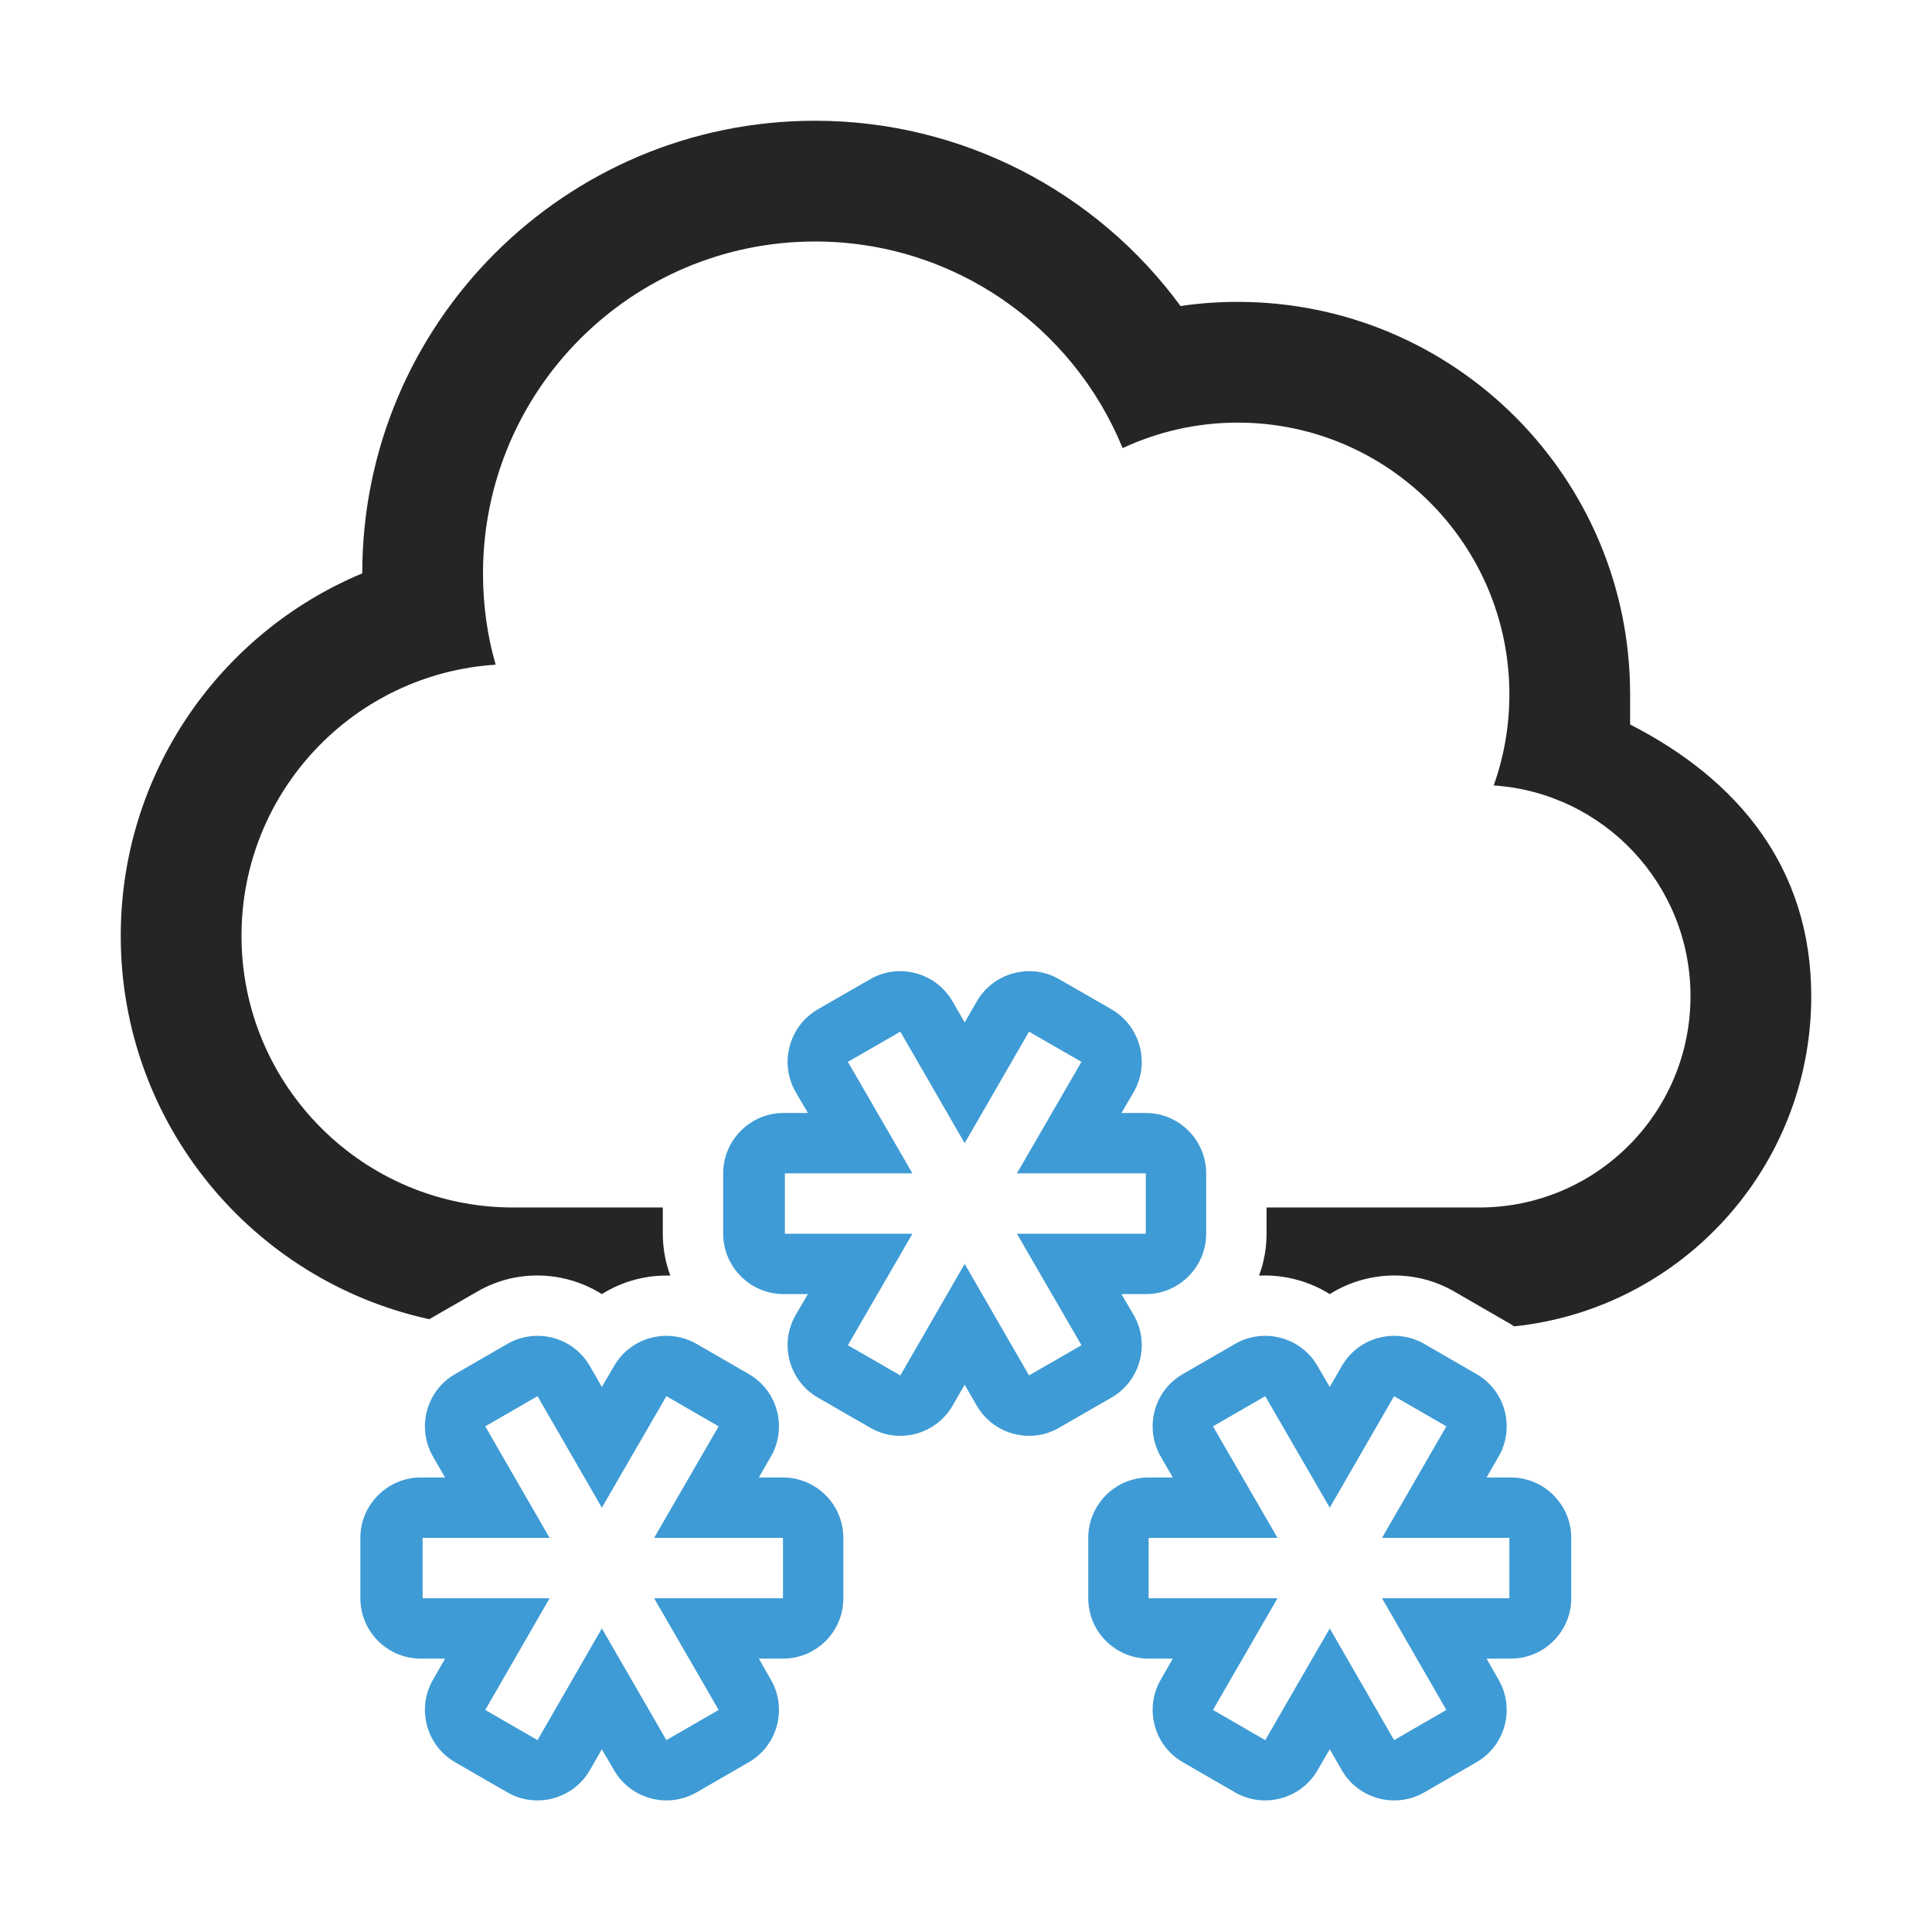 <?xml version="1.0" encoding="UTF-8"?>
<!DOCTYPE svg PUBLIC "-//W3C//DTD SVG 1.1//EN" "http://www.w3.org/Graphics/SVG/1.1/DTD/svg11.dtd">
<svg xmlns="http://www.w3.org/2000/svg" xml:space="preserve" width="1024px" height="1024px" shape-rendering="geometricPrecision" text-rendering="geometricPrecision" image-rendering="optimizeQuality" fill-rule="nonzero" clip-rule="evenodd" viewBox="0 0 10240 10240" xmlns:xlink="http://www.w3.org/1999/xlink">
	<title>cloud_snow icon</title>
	<desc>cloud_snow icon from the IconExperience.com O-Collection. Copyright by INCORS GmbH (www.incors.com).</desc>
	<path id="curve1" fill="#3E9BD5" d="M2359 8791l-129 0c-176,0 -320,-143 -320,-320l0 -320c0,-176 144,-320 320,-320l129 0 -64 -111c-88,-153 -36,-349 117,-437l277 -160c153,-88 349,-36 437,117l64 111 65 -111c88,-153 284,-205 437,-117l277 160c153,88 205,284 117,437l-64 111 128 0c177,0 320,144 320,320l0 320c0,177 -143,320 -320,320l-128 0 64 112c88,152 36,349 -117,437l-277 160c-153,88 -349,35 -437,-117l-60 -103 -5 -9 -5 9 -59 103c-88,152 -284,205 -437,117l-277 -160c-153,-88 -205,-285 -117,-437l64 -112zm-119 -320l673 0 -341 592 277 160 341 -592 342 592 277 -160 -342 -592 683 0 0 -320 -683 0 342 -591 -277 -160 -342 591 -341 -591 -277 160 341 591 -673 0 0 320zm1920 -1932l676 0 -342 591 278 160 341 -591 341 591 278 -160 -342 -591 683 0 0 -320 -683 0 342 -591 -278 -160 -341 591 -341 -591 -278 160 342 591 -676 0 0 320zm3840 1612l-675 0 341 -591 -277 -160 -341 591 -342 -591 -277 160 342 591 -683 0 0 320 683 0 -342 592 277 160 342 -592 341 592 277 -160 -341 -592 675 0 0 -320zm-2899 -791l-52 90c-88,153 -285,206 -437,117l-278 -160c-152,-88 -205,-284 -117,-437l65 -111 -129 0c-176,0 -320,-144 -320,-320l0 -320c0,-176 144,-320 320,-320l129 0 -65 -111c-88,-153 -35,-349 117,-438l278 -160c152,-88 349,-35 437,118l64 111 64 -111c88,-153 285,-206 437,-118l278 160c152,89 205,285 117,438l-65 111 129 0c176,0 320,144 320,320l0 320c0,176 -144,320 -320,320l-129 0 65 111c88,153 35,349 -117,437l-278 160c-152,89 -349,36 -437,-117l-52 -90 -12 -21 -12 21zm1942 1920l-60 103c-88,152 -284,205 -437,117l-277 -160c-153,-88 -205,-285 -117,-437l64 -112 -128 0c-177,0 -320,-143 -320,-320l0 -320c0,-176 143,-320 320,-320l128 0 -64 -111c-88,-153 -36,-349 117,-437l277 -160c153,-88 349,-36 437,117l65 111 64 -111c88,-153 284,-205 437,-117l277 160c153,88 205,284 117,437l-64 111 129 0c176,0 320,144 320,320l0 320c0,177 -144,320 -320,320l-129 0 64 112c88,152 36,349 -117,437l-277 160c-153,88 -349,35 -437,-117l-59 -103 -5 -9 -5 9z"/>
	<path id="curve0" fill="#252525" d="M1920 3039c0,-1325 1075,-2399 2400,-2399 777,0 1492,375 1937,982 100,-15 201,-22 303,-22 1149,0 2080,931 2080,2080 0,11 0,149 0,160 572,292 960,760 960,1440 0,909 -690,1658 -1575,1750 -12,-8 -25,-17 -39,-24l-277 -160c-212,-123 -467,-109 -661,13 -112,-70 -243,-104 -375,-98 26,-69 40,-144 40,-222l0 -139 1127 0c619,0 1120,-501 1120,-1120 0,-593 -460,-1078 -1043,-1117 54,-151 83,-314 83,-483 0,-795 -645,-1440 -1440,-1440 -218,0 -425,49 -610,135 -262,-642 -893,-1095 -1630,-1095 -972,0 -1760,788 -1760,1760 0,168 23,330 67,483 -752,48 -1347,673 -1347,1437 0,795 645,1440 1440,1440l793 0 0 139c0,78 14,153 40,222 -128,-4 -255,30 -363,98 -194,-122 -449,-136 -661,-13l-254 146c-935,-204 -1635,-1036 -1635,-2032 0,-861 525,-1606 1280,-1921z"/>
</svg>
